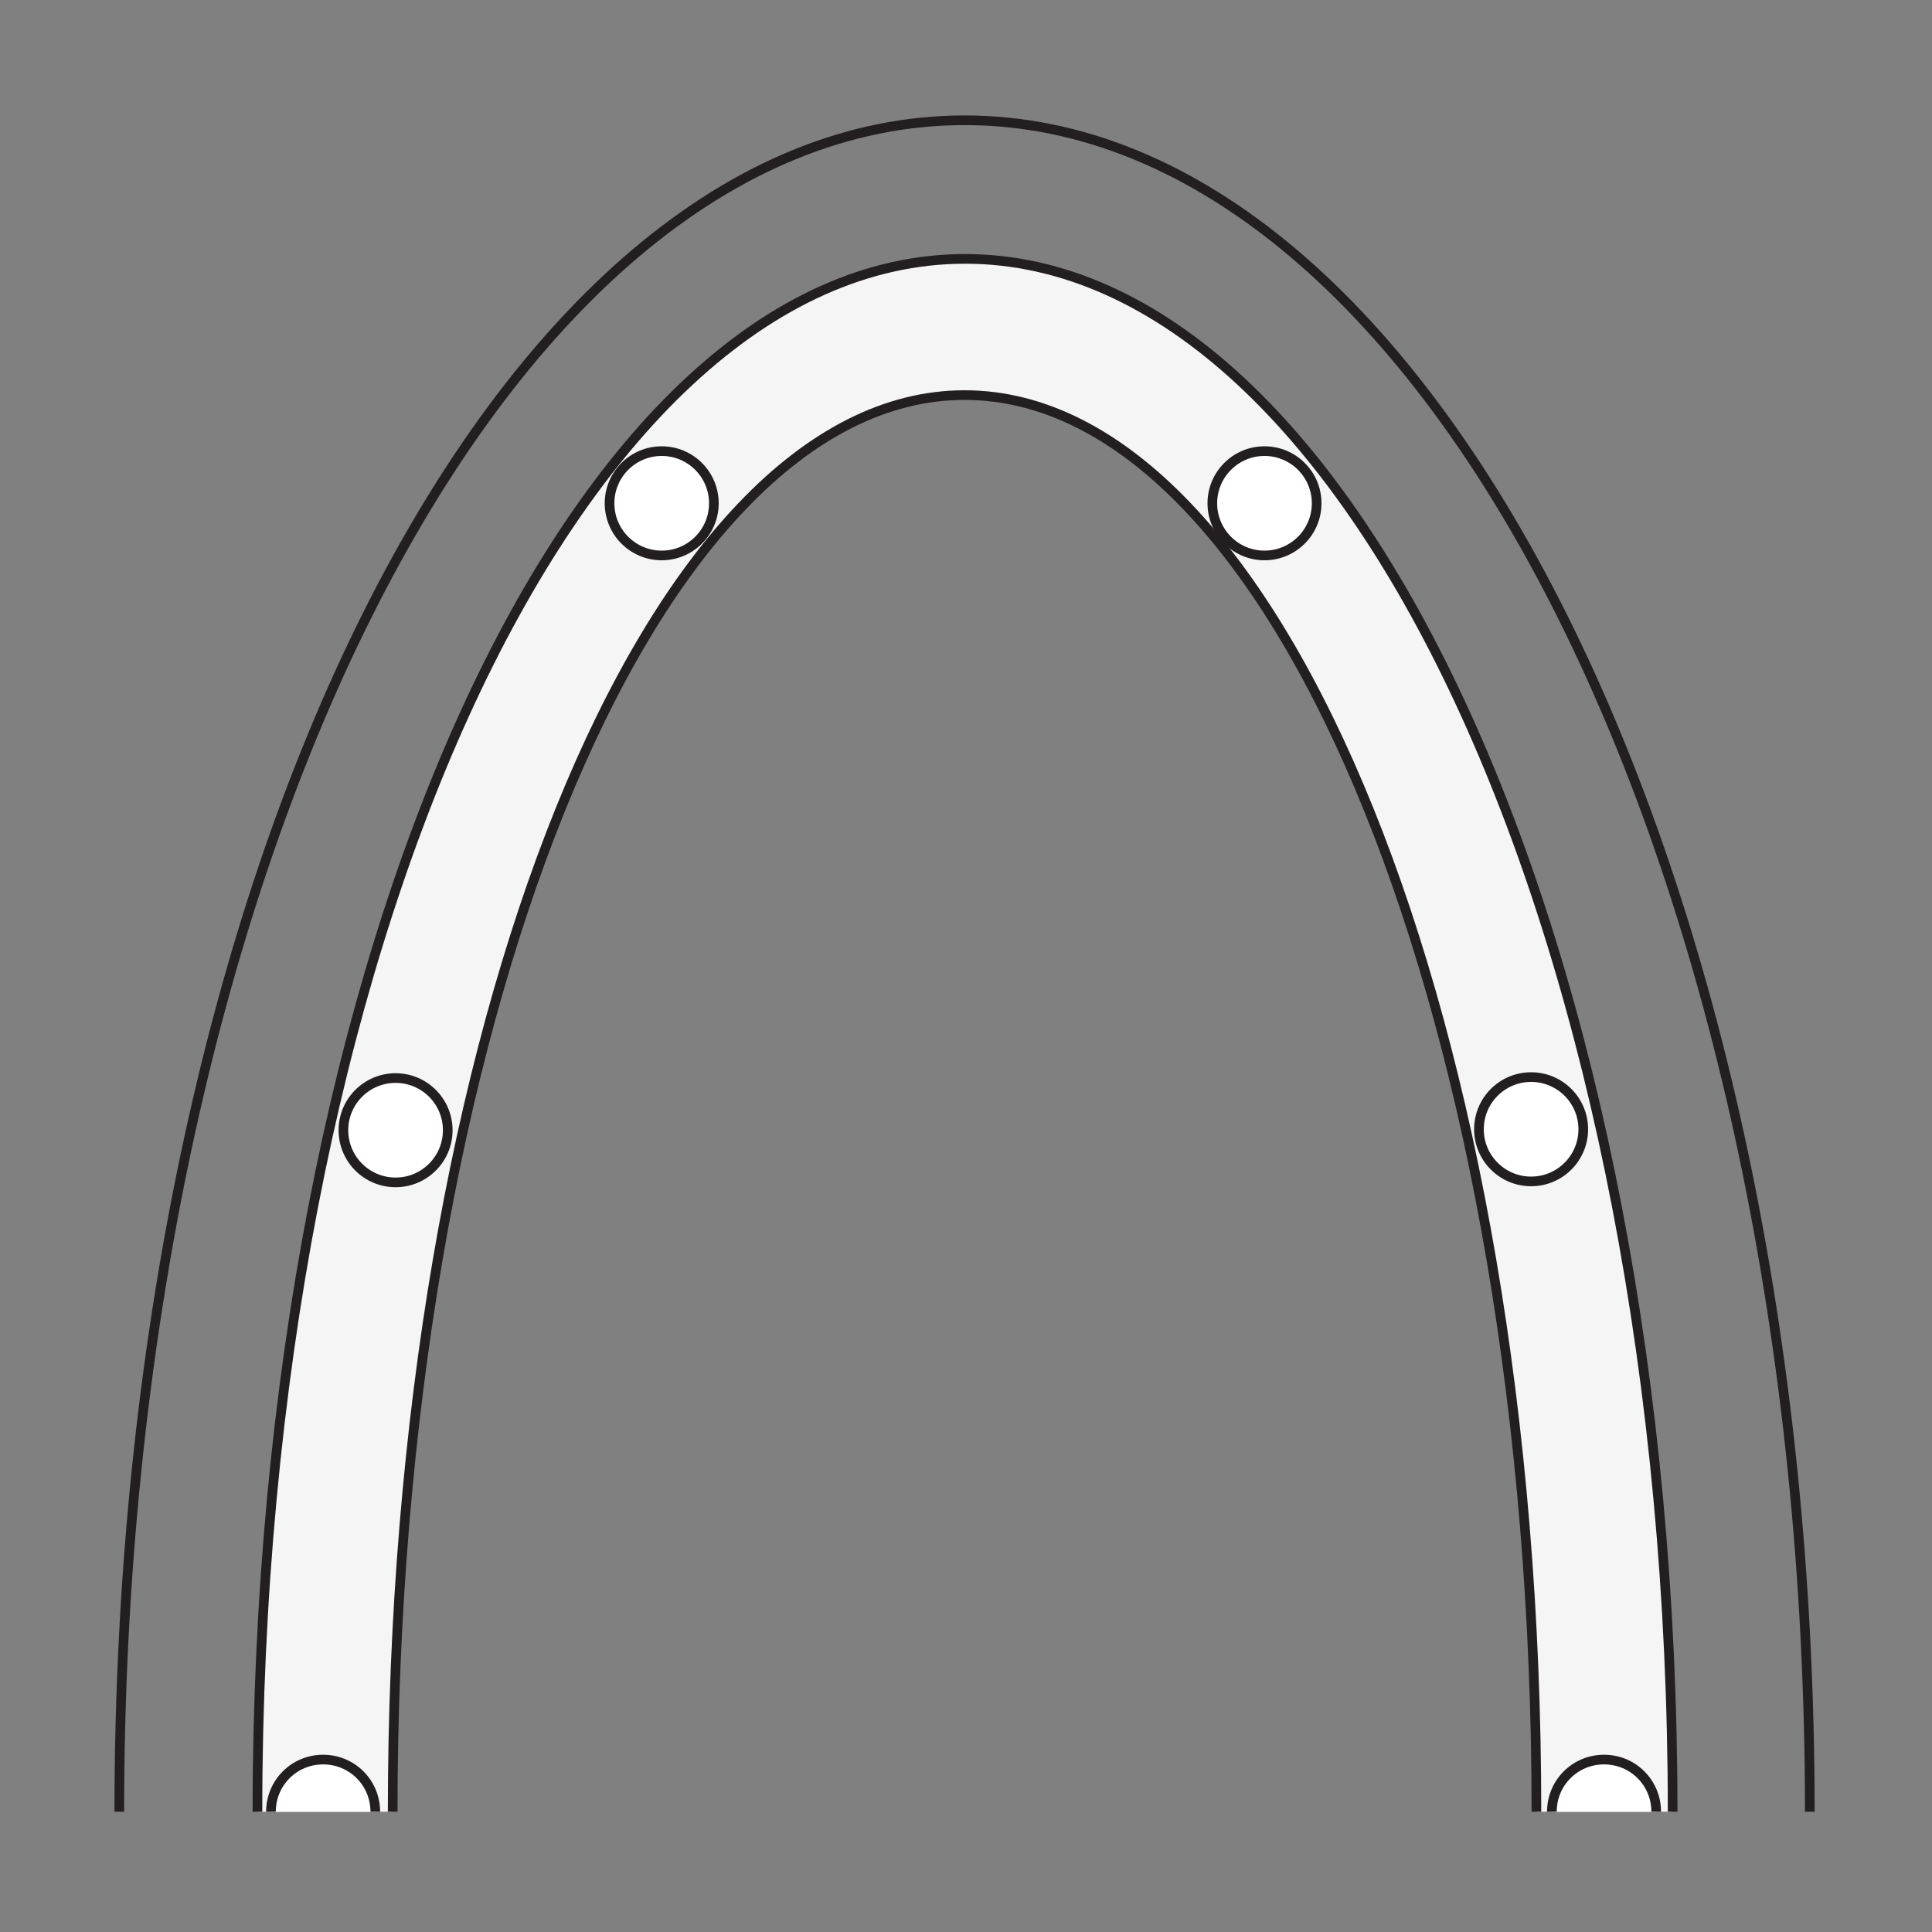<?xml version="1.0" encoding="utf-8"?>
<!-- Generator: Adobe Illustrator 22.1.0, SVG Export Plug-In . SVG Version: 6.00 Build 0)  -->
<svg version="1.1" id="Layer_1" xmlns="http://www.w3.org/2000/svg" xmlns:xlink="http://www.w3.org/1999/xlink" x="0px" y="0px"
	 viewBox="0 0 400 400" style="enable-background:new 0 0 400 400;" xml:space="preserve">
<rect x="0" y="0" width="400" height="400" fill="#808080" stroke="none"/>
<style type="text/css">
	.st0{fill:#F5F5F5;}
	.st1{fill:none;stroke:#231F20;stroke-width:2;stroke-miterlimit:10;}
	.st2{fill:#FFFFFF;}
	.st3{fill:#FFFFFF;stroke:#231F20;stroke-width:2;stroke-miterlimit:10;}
</style>
<g>
	<path class="st0" d="M318.2,375.1h28c0-177.5-65.6-321.5-146.5-321.5S53.3,197.6,53.3,375.1h28c0-162,53-293.3,118.4-293.3
		S318.2,213.1,318.2,375.1z"/>
	<path id="XMLID_1_" class="st1" d="M24.7,375.1c0-193.4,78.4-350.2,175-350.2s175,156.8,175,350.2"/>
	<path id="XMLID_2_" class="st1" d="M53.3,375.1c0-177.5,65.6-321.5,146.5-321.5s146.5,143.9,146.5,321.5"/>
	<path id="XMLID_29_" class="st1" d="M81.3,375.1c0-162,53-293.3,118.4-293.3s118.4,131.3,118.4,293.3"/>
	<path id="XMLID_6_" class="st2" d="M321.3,375.1c0-6,4.8-10.8,10.8-10.8c6,0,10.8,4.8,10.8,10.8"/>
	<path id="XMLID_3_" class="st1" d="M321.3,375.1c0-6,4.8-10.8,10.8-10.8c6,0,10.8,4.8,10.8,10.8"/>
	<path id="XMLID_5_" class="st2" d="M56.1,375.1c0-6,4.8-10.8,10.8-10.8s10.8,4.8,10.8,10.8"/>
	<path id="XMLID_4_" class="st1" d="M56.1,375.1c0-6,4.8-10.8,10.8-10.8s10.8,4.8,10.8,10.8"/>
	<circle id="XMLID_40_" class="st3" cx="261.8" cy="104.2" r="10.8"/>
	<circle id="XMLID_39_" class="st3" cx="137" cy="104.2" r="10.8"/>
	<circle id="XMLID_36_" class="st3" cx="81.9" cy="234" r="10.8"/>
	<circle id="XMLID_35_" class="st3" cx="317" cy="233.8" r="10.8"/>
</g>
</svg>
